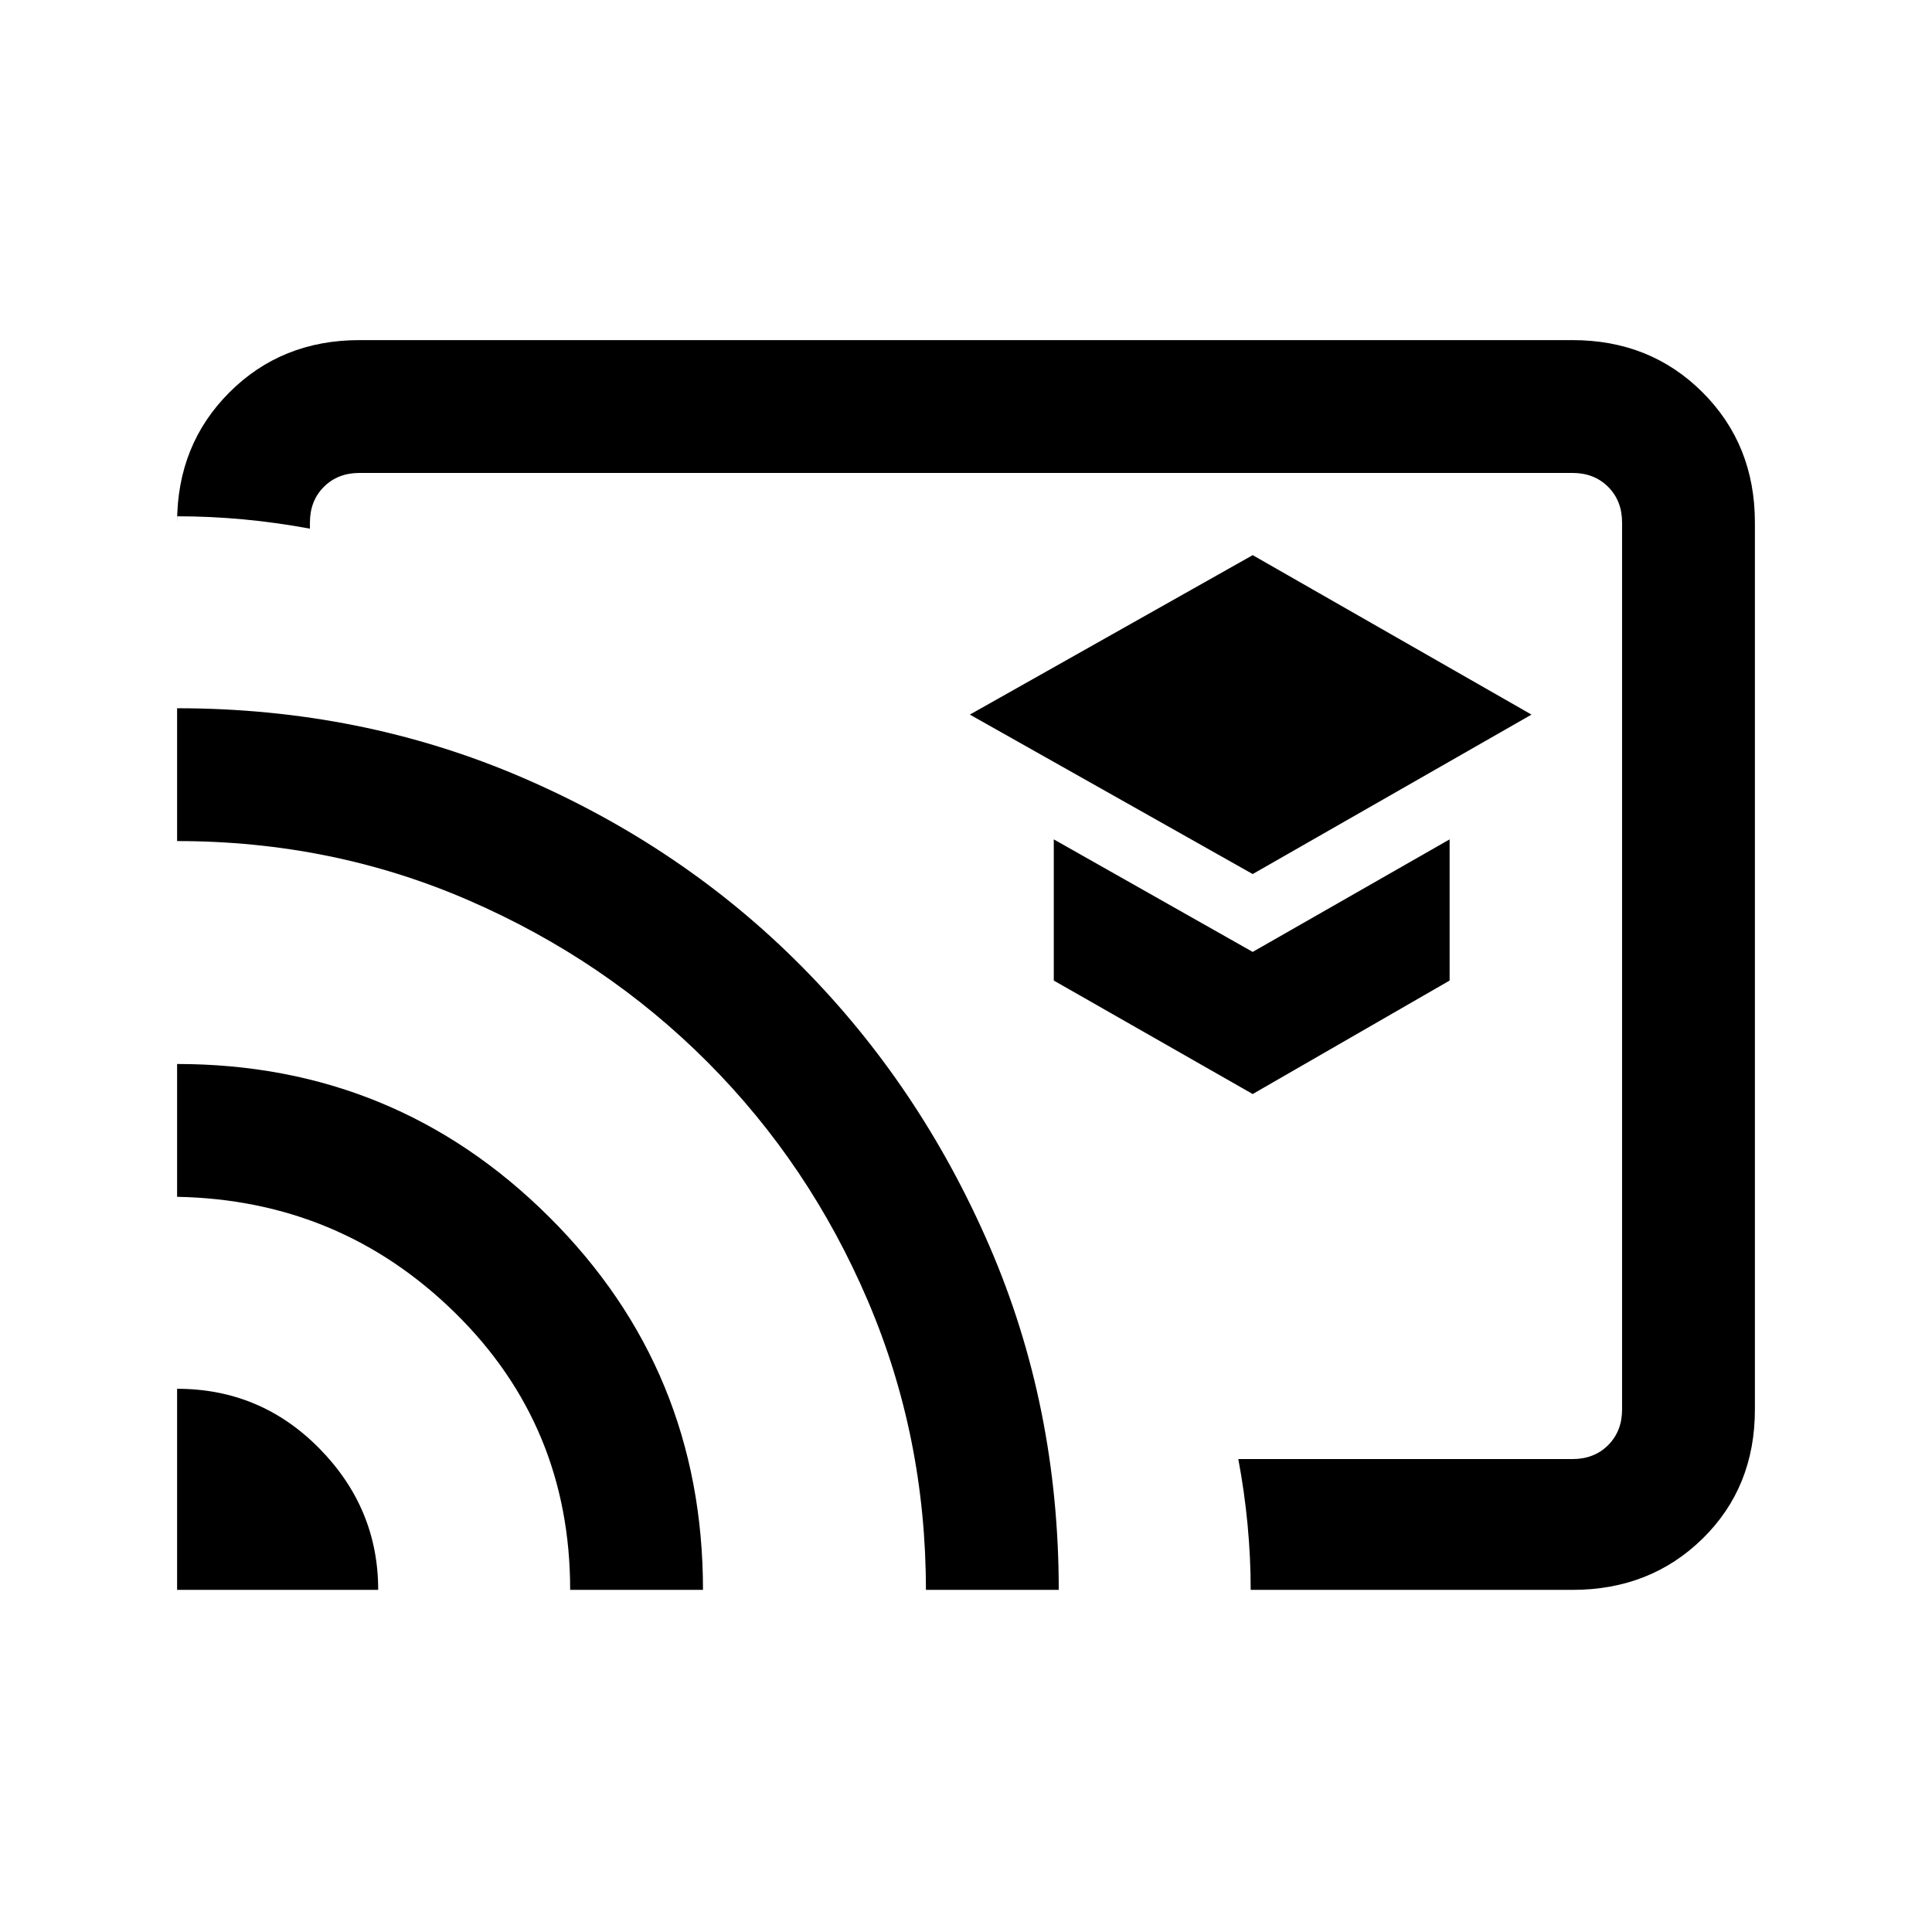 <svg xmlns="http://www.w3.org/2000/svg" height="24" viewBox="0 -960 960 960" width="24"><path d="M622.46-525.69 761-604.92l-138.54-79.23-140.54 79.23 140.54 79.23Zm0 109.31 97.85-56.39v-70.15L622.46-487l-98.84-55.92v70.15l98.84 56.39ZM480-480Zm301.38 310H621.46q0-16-1.54-32.33-1.54-16.34-4.61-32.67h166.07q10.77 0 17.7-6.92 6.92-6.93 6.92-17.7v-440.76q0-10.77-6.92-17.7-6.93-6.92-17.7-6.92H178.62q-10.77 0-17.7 6.92-6.92 6.93-6.92 17.7v3.07q-16.5-3.07-33-4.61-16.5-1.54-33-1.54v3.08q0-38.66 25.98-64.64Q139.96-791 178.62-791h602.76q38.66 0 64.64 25.98Q872-739.04 872-700.38v440.76q0 38.66-25.98 64.14Q820.04-170 781.38-170ZM88-170v-99.92q41.54 0 70.73 29.69 29.19 29.69 29.19 70.23H88Zm195.31 0q0-81.46-57.15-137.62Q169.01-363.77 88-365.31v-66q108.54 0 184.92 76.06 76.39 76.06 76.39 185.25h-66Zm176.77 0q0-76.16-28.93-143.81-28.92-67.65-79.61-118.46-50.69-50.82-118.54-80.31-67.84-29.5-145-29.5v-66q91.57 0 171.49 34.42 79.91 34.42 138.83 93.84 58.92 59.42 93.34 139.02 34.42 79.6 34.42 170.8h-66Z"/></svg>